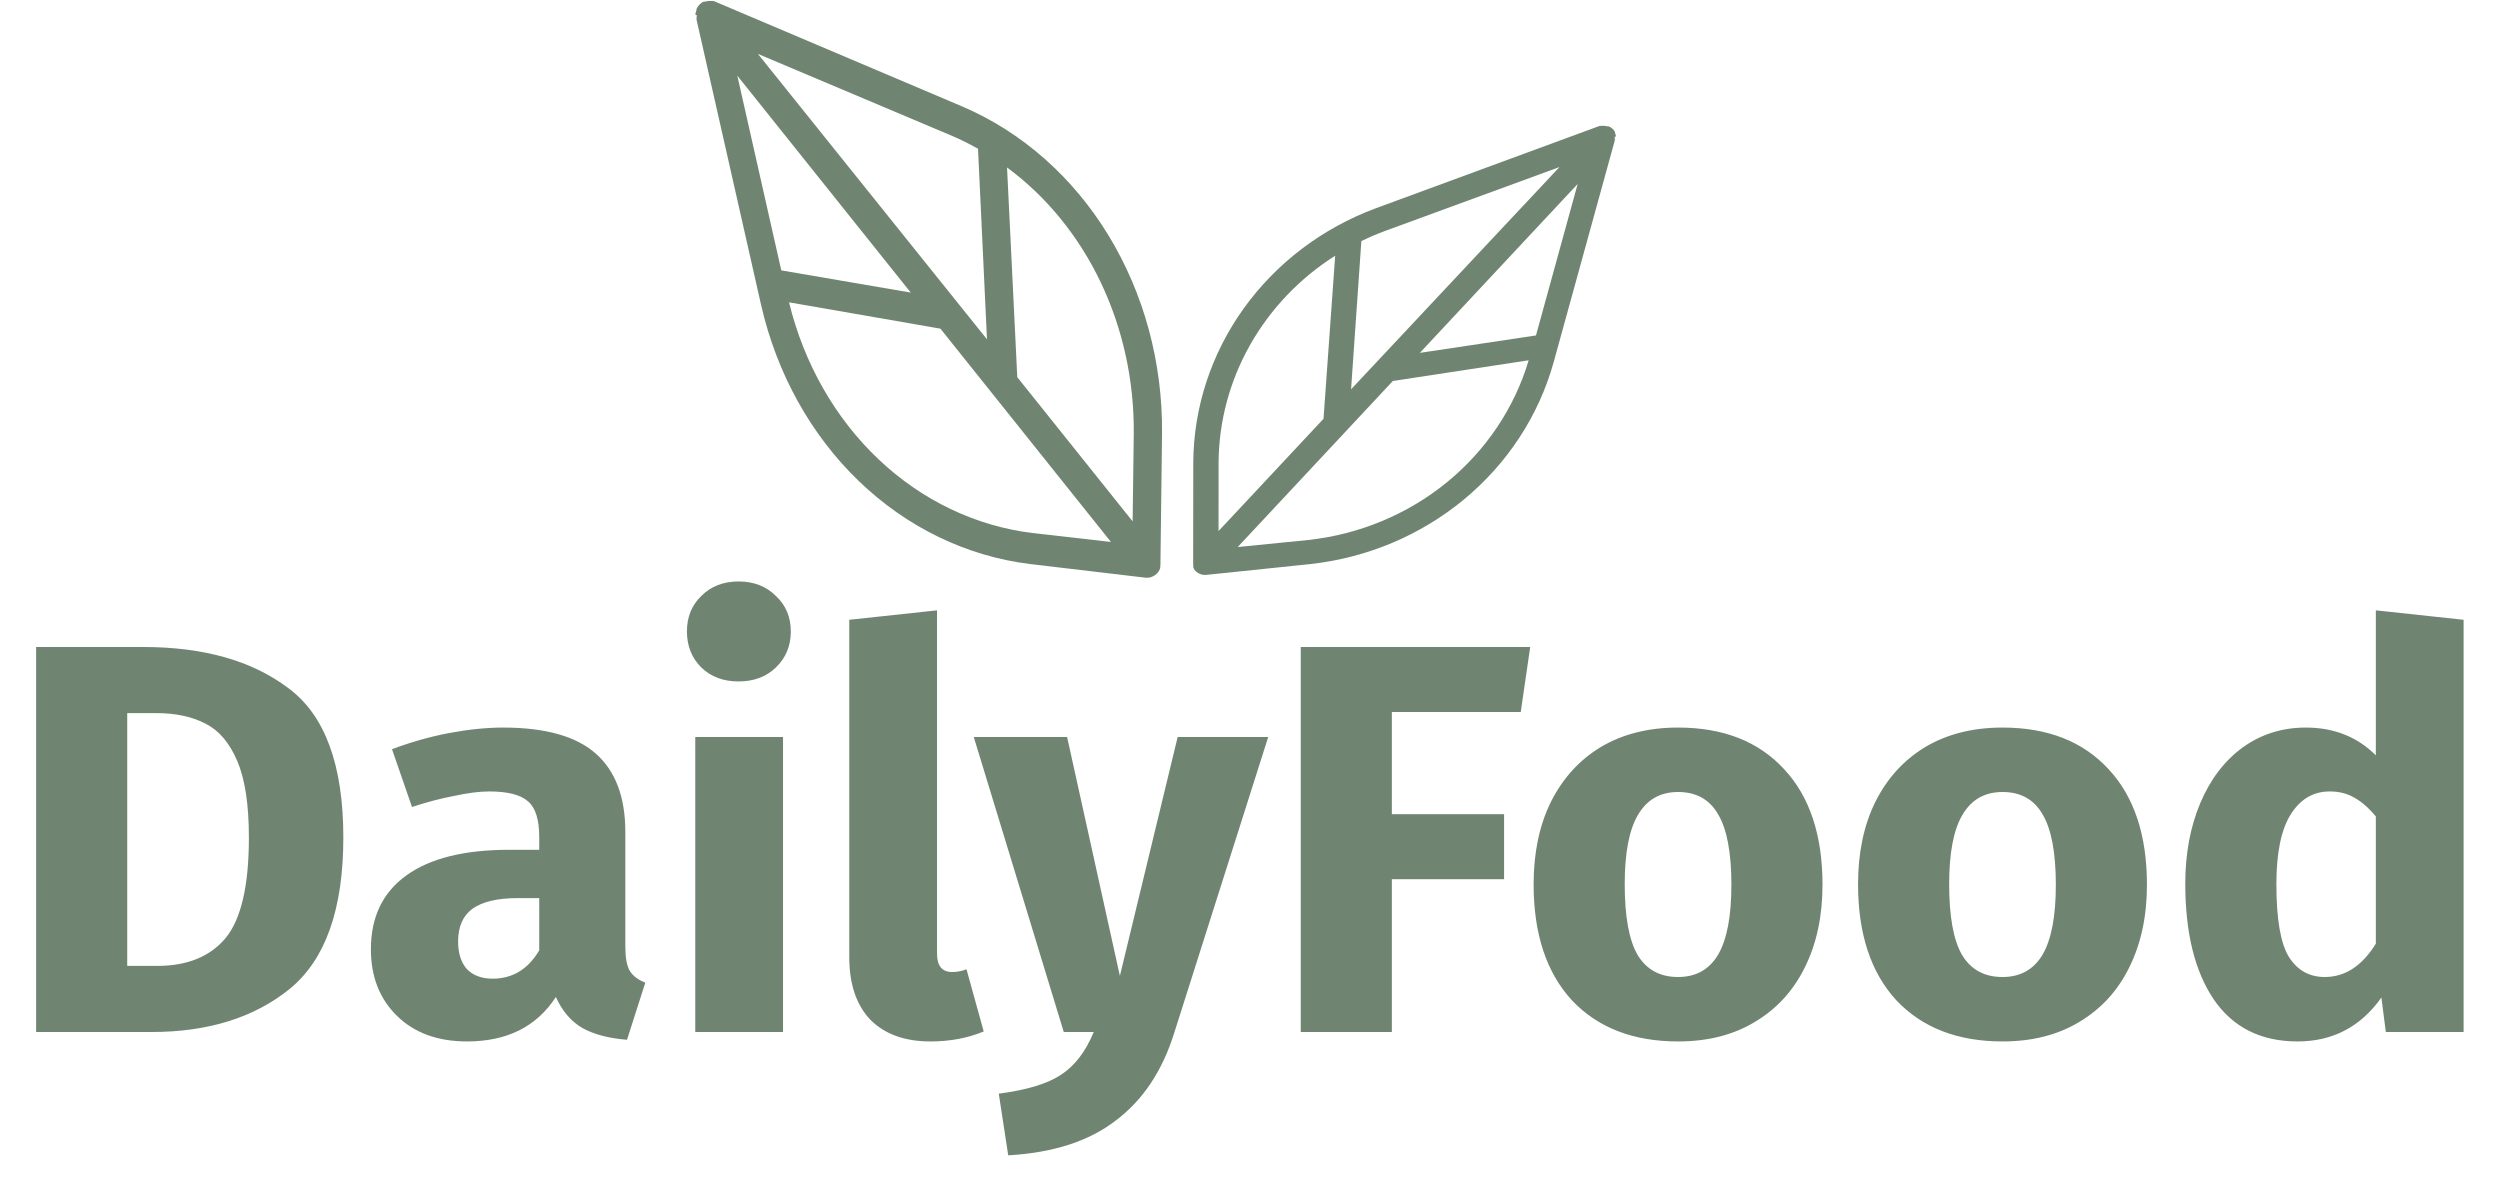 <svg width="126" height="60" viewBox="0 0 126 60" fill="none" xmlns="http://www.w3.org/2000/svg">
<path d="M7.224 32.609C10.267 32.609 12.703 33.3 14.532 34.681C16.38 36.044 17.304 38.555 17.304 42.213C17.304 45.816 16.408 48.355 14.616 49.829C12.824 51.285 10.5 52.013 7.644 52.013H1.82V32.609H7.224ZM6.412 35.941V48.681H7.924C9.436 48.681 10.584 48.215 11.368 47.281C12.152 46.329 12.544 44.64 12.544 42.213C12.544 40.552 12.348 39.264 11.956 38.349C11.564 37.435 11.032 36.809 10.36 36.473C9.688 36.119 8.857 35.941 7.868 35.941H6.412ZM31.517 47.701C31.517 48.261 31.591 48.672 31.741 48.933C31.909 49.195 32.17 49.391 32.525 49.521L31.601 52.405C30.686 52.331 29.939 52.135 29.361 51.817C28.782 51.481 28.334 50.959 28.017 50.249C27.046 51.743 25.553 52.489 23.537 52.489C22.062 52.489 20.886 52.06 20.009 51.201C19.131 50.343 18.693 49.223 18.693 47.841C18.693 46.217 19.29 44.976 20.485 44.117C21.68 43.259 23.406 42.829 25.665 42.829H27.177V42.185C27.177 41.308 26.99 40.711 26.617 40.393C26.244 40.057 25.59 39.889 24.657 39.889C24.172 39.889 23.584 39.964 22.893 40.113C22.202 40.244 21.493 40.431 20.765 40.673L19.757 37.761C20.69 37.407 21.642 37.136 22.613 36.949C23.602 36.763 24.517 36.669 25.357 36.669C27.485 36.669 29.044 37.108 30.033 37.985C31.022 38.863 31.517 40.179 31.517 41.933V47.701ZM24.825 49.325C25.833 49.325 26.617 48.849 27.177 47.897V45.265H26.085C25.077 45.265 24.321 45.443 23.817 45.797C23.331 46.152 23.089 46.703 23.089 47.449C23.089 48.047 23.238 48.513 23.537 48.849C23.854 49.167 24.284 49.325 24.825 49.325ZM39.465 37.145V52.013H35.041V37.145H39.465ZM37.225 29.305C37.99 29.305 38.615 29.548 39.101 30.033C39.605 30.5 39.857 31.097 39.857 31.825C39.857 32.553 39.605 33.16 39.101 33.645C38.615 34.112 37.99 34.345 37.225 34.345C36.459 34.345 35.834 34.112 35.349 33.645C34.863 33.16 34.621 32.553 34.621 31.825C34.621 31.097 34.863 30.5 35.349 30.033C35.834 29.548 36.459 29.305 37.225 29.305ZM46.891 52.489C45.603 52.489 44.595 52.125 43.867 51.397C43.158 50.651 42.803 49.596 42.803 48.233V31.237L47.227 30.761V48.065C47.227 48.681 47.479 48.989 47.983 48.989C48.244 48.989 48.487 48.943 48.711 48.849L49.579 51.985C48.776 52.321 47.88 52.489 46.891 52.489ZM59.186 52.041C58.589 53.964 57.609 55.439 56.246 56.465C54.902 57.511 53.091 58.099 50.814 58.229L50.338 55.121C51.757 54.935 52.802 54.617 53.474 54.169C54.165 53.721 54.715 53.003 55.126 52.013H53.614L49.078 37.145H53.782L56.442 49.185L59.354 37.145H63.918L59.186 52.041ZM65.558 52.013V32.609H77.122L76.646 35.885H70.15V41.037H75.806V44.313H70.15V52.013H65.558ZM84.574 36.669C86.852 36.669 88.634 37.369 89.922 38.769C91.21 40.151 91.854 42.092 91.854 44.593C91.854 46.18 91.556 47.571 90.958 48.765C90.38 49.941 89.54 50.856 88.438 51.509C87.356 52.163 86.068 52.489 84.574 52.489C82.316 52.489 80.533 51.799 79.226 50.417C77.938 49.017 77.294 47.067 77.294 44.565C77.294 42.979 77.584 41.597 78.162 40.421C78.76 39.227 79.6 38.303 80.682 37.649C81.784 36.996 83.081 36.669 84.574 36.669ZM84.574 39.917C83.678 39.917 83.006 40.3 82.558 41.065C82.11 41.812 81.886 42.979 81.886 44.565C81.886 46.189 82.101 47.375 82.53 48.121C82.978 48.868 83.66 49.241 84.574 49.241C85.47 49.241 86.142 48.868 86.59 48.121C87.038 47.356 87.262 46.18 87.262 44.593C87.262 42.969 87.038 41.784 86.59 41.037C86.161 40.291 85.489 39.917 84.574 39.917ZM100.926 36.669C103.203 36.669 104.986 37.369 106.274 38.769C107.562 40.151 108.206 42.092 108.206 44.593C108.206 46.18 107.907 47.571 107.31 48.765C106.731 49.941 105.891 50.856 104.79 51.509C103.707 52.163 102.419 52.489 100.926 52.489C98.667 52.489 96.885 51.799 95.578 50.417C94.29 49.017 93.646 47.067 93.646 44.565C93.646 42.979 93.935 41.597 94.514 40.421C95.111 39.227 95.951 38.303 97.034 37.649C98.135 36.996 99.433 36.669 100.926 36.669ZM100.926 39.917C100.03 39.917 99.358 40.3 98.91 41.065C98.462 41.812 98.238 42.979 98.238 44.565C98.238 46.189 98.453 47.375 98.882 48.121C99.33 48.868 100.011 49.241 100.926 49.241C101.822 49.241 102.494 48.868 102.942 48.121C103.39 47.356 103.614 46.18 103.614 44.593C103.614 42.969 103.39 41.784 102.942 41.037C102.513 40.291 101.841 39.917 100.926 39.917ZM124.166 31.237V52.013H120.246L120.022 50.277C118.976 51.752 117.567 52.489 115.794 52.489C113.946 52.489 112.536 51.78 111.566 50.361C110.614 48.943 110.138 47.001 110.138 44.537C110.138 43.025 110.39 41.672 110.894 40.477C111.398 39.283 112.107 38.349 113.022 37.677C113.955 37.005 115.019 36.669 116.214 36.669C117.632 36.669 118.808 37.136 119.742 38.069V30.761L124.166 31.237ZM117.166 49.241C118.192 49.241 119.051 48.681 119.742 47.561V41.149C119.387 40.72 119.023 40.403 118.65 40.197C118.295 39.992 117.884 39.889 117.418 39.889C116.596 39.889 115.943 40.272 115.458 41.037C114.972 41.803 114.73 42.979 114.73 44.565C114.73 46.301 114.935 47.515 115.346 48.205C115.775 48.896 116.382 49.241 117.166 49.241Z" fill="#708571"/>
<path d="M81.444 6.875C81.438 6.816 81.422 6.759 81.397 6.705L81.394 6.65C81.36 6.585 81.313 6.526 81.257 6.478C81.202 6.428 81.136 6.389 81.064 6.365L81.007 6.368C80.948 6.353 80.887 6.344 80.826 6.341L80.788 6.343C80.726 6.337 80.663 6.341 80.602 6.353L69.339 10.497C66.645 11.498 64.324 13.258 62.683 15.546C61.041 17.834 60.155 20.543 60.141 23.318L60.135 28.375C60.128 28.434 60.147 28.614 60.147 28.614C60.18 28.694 60.232 28.766 60.3 28.822C60.361 28.874 60.433 28.914 60.511 28.94C60.59 28.968 60.673 28.98 60.757 28.977L60.795 28.974L66.017 28.432C68.886 28.122 71.593 26.985 73.785 25.172C75.977 23.359 77.55 20.953 78.3 18.27L81.385 7.082C81.391 7.022 81.388 6.962 81.375 6.903L81.444 6.875ZM69.792 11.645L78.596 8.42L68.094 19.621L68.613 12.151C68.997 11.963 69.39 11.794 69.792 11.645ZM67.293 12.887L66.705 21.107L61.415 26.765L61.417 23.306C61.431 21.241 61.974 19.21 63 17.393C64.025 15.576 65.499 14.028 67.293 12.887ZM65.927 27.216L62.381 27.571L70.2 19.201L77.044 18.159C76.333 20.557 74.896 22.7 72.916 24.314C70.935 25.927 68.502 26.938 65.927 27.216ZM77.413 16.906L71.561 17.784L79.514 9.272L77.413 16.906Z" fill="#708571"/>
<path d="M35.045 0.736C35.053 0.66 35.072 0.586 35.101 0.517L35.105 0.446C35.144 0.362 35.197 0.287 35.261 0.225C35.324 0.16 35.397 0.11 35.478 0.079L35.542 0.083C35.608 0.064 35.676 0.052 35.745 0.048L35.788 0.05C35.857 0.043 35.927 0.047 35.995 0.062L48.509 5.371C51.503 6.653 54.066 8.912 55.861 11.851C57.656 14.791 58.599 18.273 58.567 21.841L58.487 28.343C58.493 28.42 58.489 28.497 58.473 28.573C58.48 28.599 58.478 28.626 58.469 28.652C58.431 28.755 58.371 28.846 58.295 28.919C58.225 28.986 58.144 29.038 58.057 29.071C57.969 29.107 57.875 29.123 57.782 29.119L57.739 29.116L51.912 28.427C48.712 28.034 45.706 26.578 43.288 24.25C40.87 21.923 39.153 18.832 38.362 15.384L35.108 1.001C35.101 0.925 35.106 0.847 35.121 0.772L35.045 0.736ZM47.984 6.848L38.2 2.717L49.744 17.102L49.292 7.497C48.867 7.256 48.43 7.039 47.984 6.848ZM50.755 8.441L51.271 19.01L57.084 26.276L57.142 21.828C57.162 19.173 56.589 16.563 55.475 14.227C54.361 11.892 52.739 9.904 50.755 8.441ZM52.034 26.864L55.991 27.314L47.397 16.565L39.768 15.237C40.52 18.32 42.089 21.074 44.275 23.145C46.46 25.216 49.162 26.511 52.034 26.864ZM39.377 13.627L45.901 14.746L37.161 3.814L39.377 13.627Z" fill="#708571"/>
</svg>
